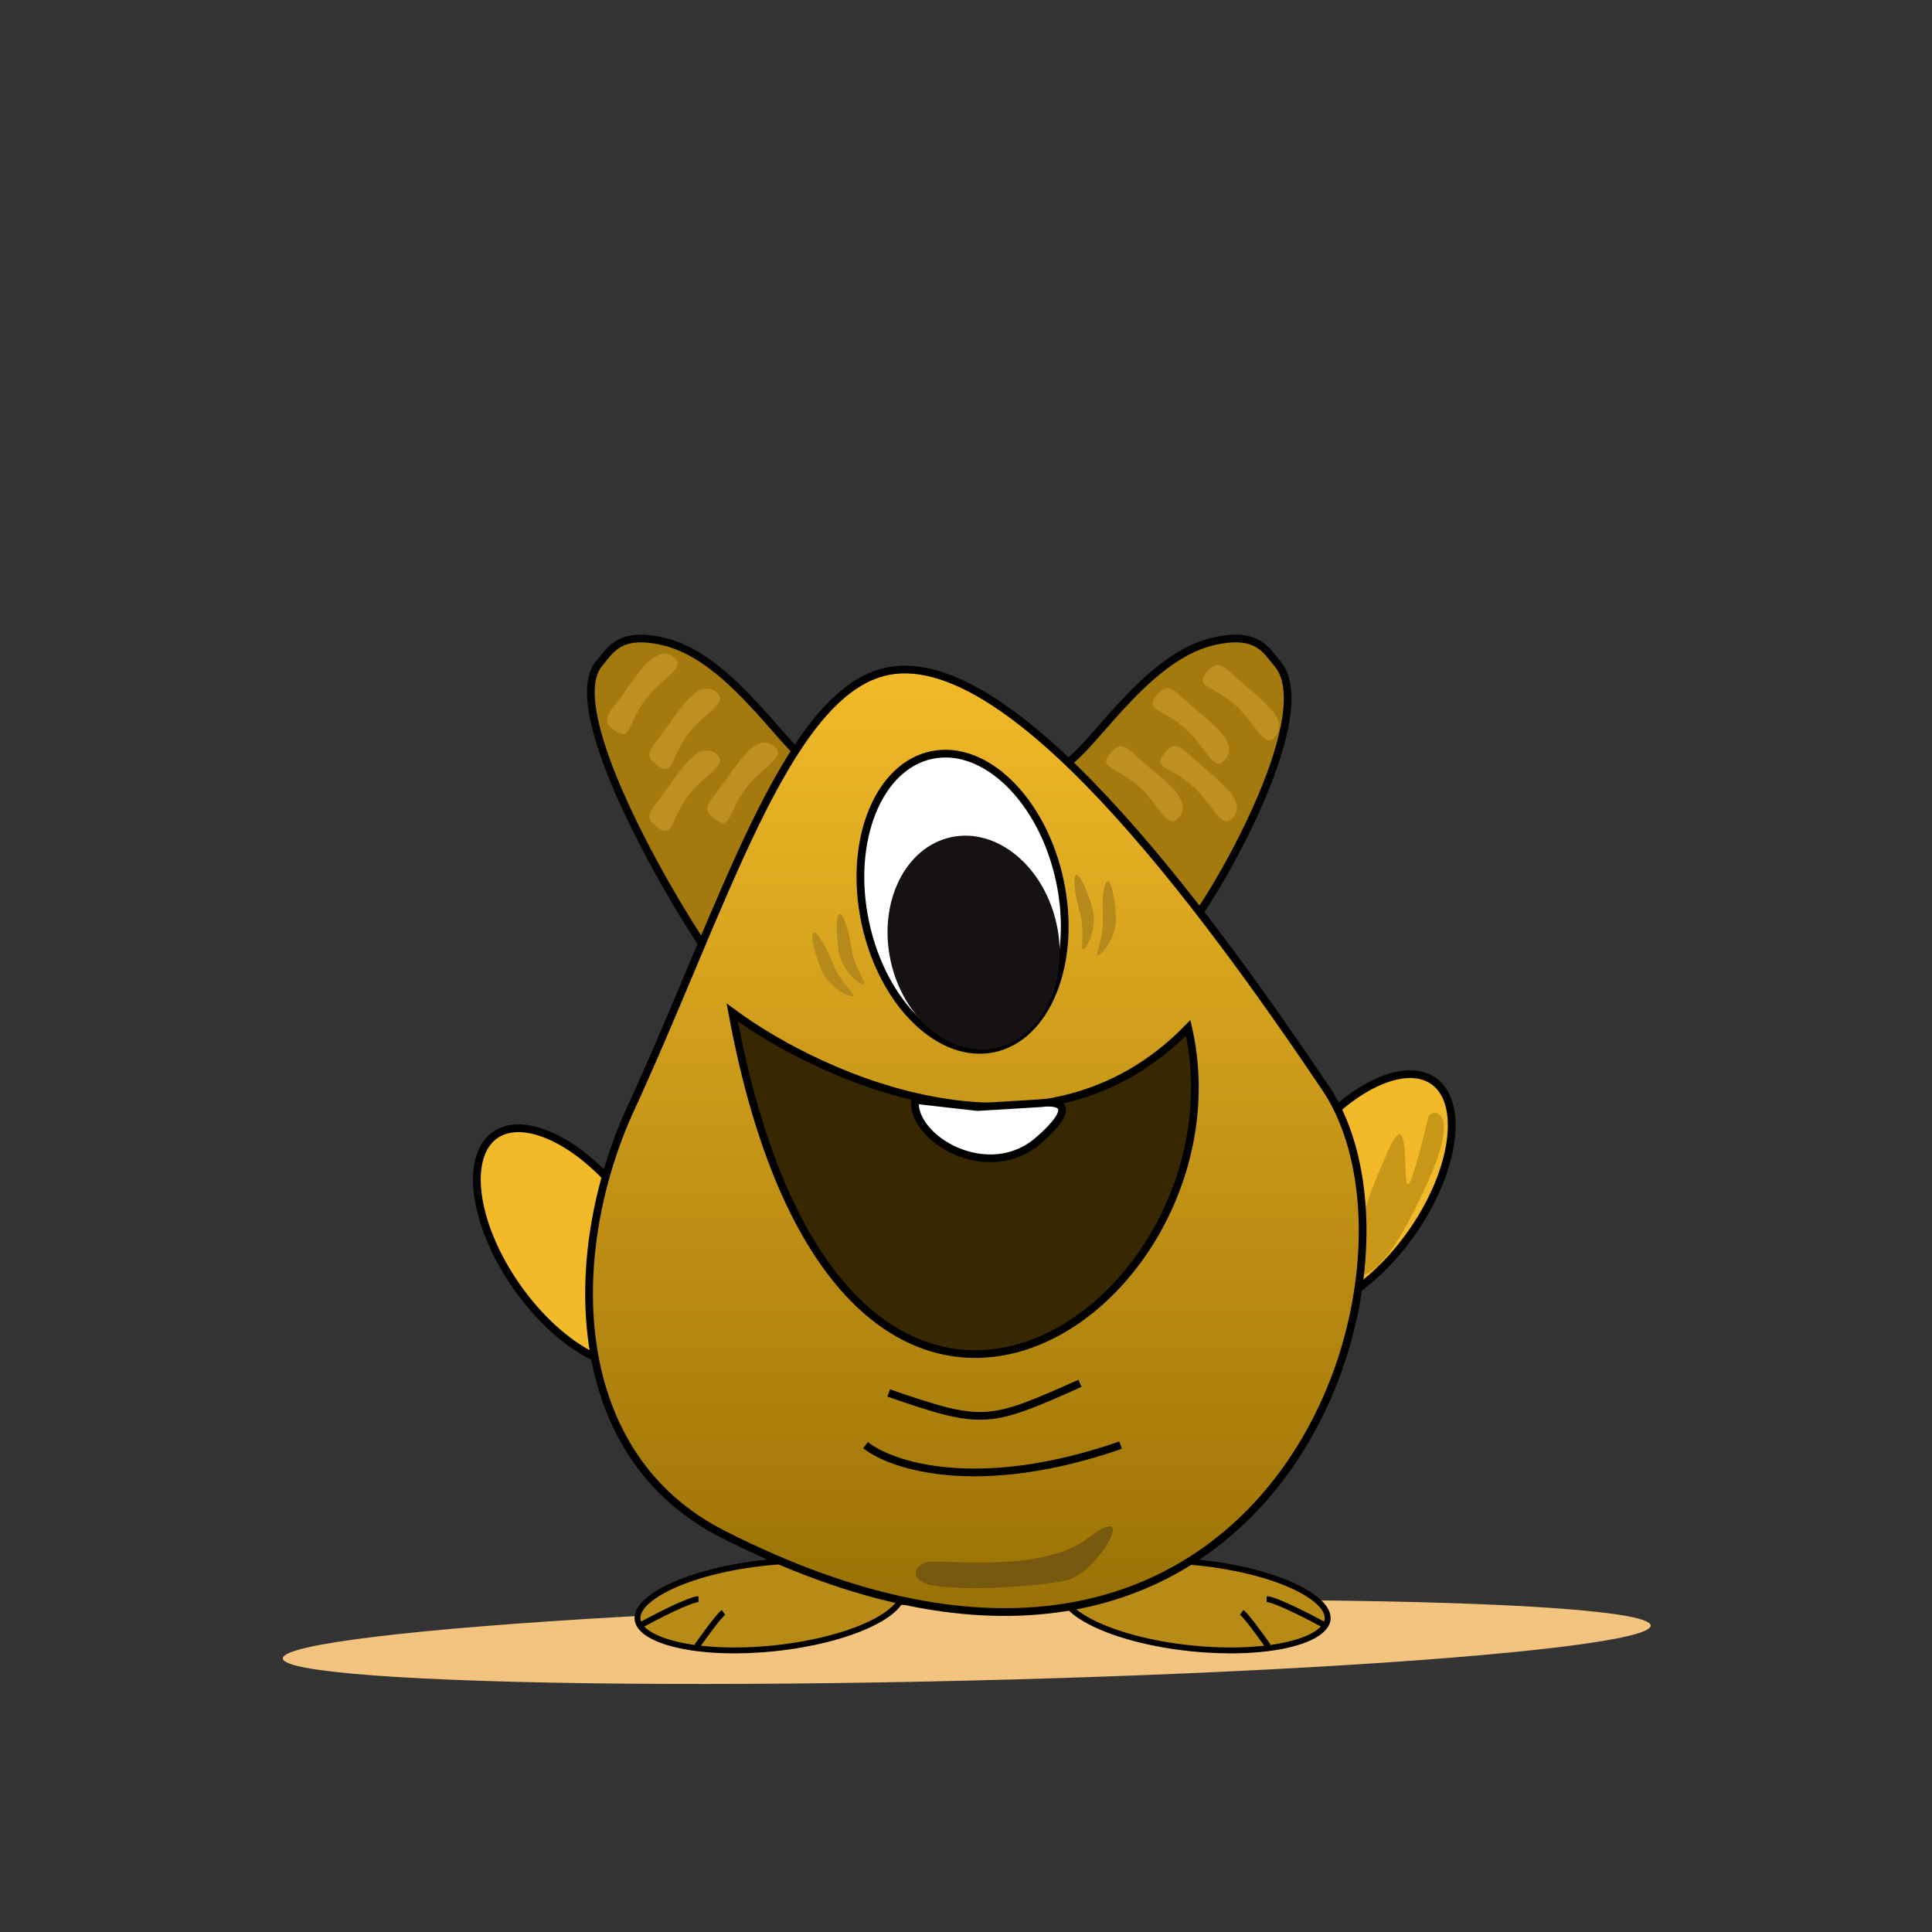 <svg fill="none" height="500" viewBox="0 0 500 500" width="500" xmlns="http://www.w3.org/2000/svg" xmlns:xlink="http://www.w3.org/1999/xlink"><rect x="0" y="0" width="500" height="500" fill="#333333" stroke="none"/><linearGradient id="a" gradientUnits="userSpaceOnUse" x1="252.549" x2="252.549" y1="173.279" y2="417.198"><stop offset="0" stop-color="#f2ba28"/><stop offset="1" stop-color="#9a7106"/></linearGradient><ellipse cx="250.19" cy="424.777" fill="#f2c47f" rx="177" ry="10" transform="matrix(1 -.024 .024 1 -10.197 6.173)"/><path d="m133.845 333.15c-5.734-8.135-9.177-16.67-10.147-23.86-.976-7.245.579-12.828 4.408-15.527 3.83-2.699 9.611-2.286 16.106 1.069 6.445 3.331 13.325 9.444 19.059 17.578 5.733 8.135 9.176 16.67 10.146 23.86.976 7.245-.579 12.828-4.408 15.527-3.83 2.699-9.611 2.286-16.106-1.069-6.445-3.331-13.325-9.444-19.058-17.578z" fill="#f2ba28" stroke="#000" stroke-width="2"/><path d="m365.271 319.15c5.733-8.134 9.176-16.669 10.146-23.86.976-7.245-.579-12.828-4.408-15.527-3.83-2.699-9.611-2.286-16.106 1.07-6.445 3.33-13.325 9.443-19.058 17.578-5.734 8.134-9.177 16.669-10.146 23.86-.977 7.245.578 12.828 4.407 15.527 3.83 2.699 9.611 2.286 16.106-1.07 6.445-3.33 13.325-9.443 19.059-17.578z" fill="#f2ba28" stroke="#000" stroke-width="2"/><path d="m369.666 305.588c8.772-19.671.484-18.527 0-16.527-10.54 43.5-1.768-10.704-10.54 8.967-8.773 19.672-10.418 30.624-8.044 31.683 3.531 1.574 9.811-4.451 18.584-24.123z" fill="#c99717"/><path d="m310.448 404.423c-9.62-1.006-18.435-.597-24.902.858-3.237.729-5.843 1.71-7.662 2.874-1.827 1.17-2.753 2.45-2.89 3.757s.504 2.751 2.05 4.273c1.539 1.516 3.885 3.015 6.901 4.398 6.026 2.762 14.565 4.987 24.185 5.994 9.619 1.006 18.435.597 24.901-.858 3.238-.729 5.843-1.71 7.663-2.874 1.827-1.17 2.753-2.45 2.89-3.757s-.505-2.751-2.05-4.273c-1.539-1.516-3.885-3.015-6.902-4.398-6.025-2.762-14.565-4.987-24.184-5.994z" fill="#b88b17" stroke="#000" stroke-width="1.52"/><path d="m343.011 420.701c-4.18-2.28-13.071-6.839-15.199-6.839" stroke="#000" stroke-width="1.52"/><path d="m328.192 426.021c-1.773-2.533-5.623-7.827-6.839-8.739" stroke="#000" stroke-width="1.52"/><path d="m198.13 404.423c9.619-1.006 18.435-.597 24.901.858 3.238.729 5.843 1.71 7.663 2.874 1.827 1.17 2.753 2.45 2.89 3.757s-.505 2.751-2.05 4.273c-1.539 1.516-3.885 3.015-6.902 4.398-6.025 2.762-14.565 4.987-24.184 5.994-9.62 1.006-18.435.597-24.902-.858-3.237-.729-5.843-1.71-7.662-2.874-1.827-1.17-2.753-2.45-2.89-3.757s.504-2.751 2.05-4.273c1.539-1.516 3.885-3.015 6.901-4.398 6.026-2.762 14.565-4.987 24.185-5.994z" fill="#b88b17" stroke="#000" stroke-width="1.52"/><path d="m165.567 420.701c4.179-2.28 13.071-6.839 15.199-6.839" stroke="#000" stroke-width="1.52"/><path d="m180.385 426.021c1.774-2.533 5.624-7.827 6.84-8.739" stroke="#000" stroke-width="1.52"/><path d="m308.485 238.873-34.202-40.329c7.223-2.448 21.166-27.909 39.217-32.422 12-3 14.287 2.417 17 5.5 11 12.5-14.058 56.847-22.015 67.251z" fill="#a4790d" stroke="#030303" stroke-width="2"/><path d="m185 249 26.354-50.456c-7.222-2.448-21.165-27.909-39.216-32.422-12-3-14.287 2.417-17 5.5-11 12.5 21.905 66.974 29.862 77.378z" fill="#a4790d" stroke="#030303" stroke-width="2"/><path d="m228.5 174c-25.6 6.8-41.5 61.5-66 114.5-16.5 37.5-15.5 88.147 24.5 108.5 141.5 72 188-68 156-115.5s-82.5-116-114.5-107.5z" fill="url(#a)" stroke="#000" stroke-width="2"/><path d="m189.5 262c23.667 17.5 80.4 42.8 118 4 16.5 72.5-90 148.5-118-4z" fill="#372802" stroke="#000" stroke-width="2"/><path d="m274.304 228.044c2.239 10.585 1.371 20.734-1.79 28.574-3.164 7.848-8.57 13.276-15.372 14.715-6.801 1.439-13.942-1.336-20.013-7.23-6.066-5.888-10.968-14.817-13.207-25.402s-1.372-20.734 1.79-28.574c3.164-7.847 8.57-13.276 15.371-14.715s13.943 1.336 20.014 7.23c6.065 5.889 10.968 14.817 13.207 25.402z" fill="#fff" stroke="#000" stroke-width="2"/><ellipse cx="252.053" cy="244.036" fill="#161212" rx="22.002" ry="27.902" transform="matrix(.978 -.207 .207 .978 -45.046 57.444)"/><g fill="#bc9122"><path d="m185.131 212.067c-4.067-2.857-1.671-4.014 2.674-10.2 4.344-6.185 8.297-11.762 12.364-8.906 4.068 2.857-3.174 5.42-7.519 11.606-4.344 6.185-3.451 10.356-7.519 7.5z"/><path d="m170.131 214.067c-4.067-2.857-1.671-4.014 2.674-10.2 4.344-6.185 8.297-11.762 12.364-8.906 4.068 2.857-3.174 5.42-7.519 11.606-4.344 6.185-3.451 10.356-7.519 7.5z"/><path d="m170.131 198.067c-4.067-2.857-1.671-4.014 2.674-10.2 4.344-6.185 8.297-11.762 12.364-8.906 4.068 2.857-3.174 5.42-7.519 11.606-4.344 6.185-3.451 10.356-7.519 7.5z"/><path d="m159.131 189.067c-4.067-2.857-1.671-4.014 2.674-10.2 4.344-6.185 8.297-11.762 12.364-8.906 4.068 2.857-3.174 5.42-7.519 11.606-4.344 6.185-3.451 10.356-7.519 7.5z"/><path d="m287.355 194.939c3.183-3.818 4.138-1.334 9.943 3.507 5.806 4.841 11.036 9.242 7.853 13.059s-5.138-3.612-10.943-8.453c-5.806-4.841-10.036-4.296-6.853-8.113z"/><path d="m301.355 194.939c3.183-3.818 4.138-1.334 9.943 3.507 5.806 4.841 11.036 9.242 7.853 13.059s-5.138-3.612-10.943-8.453c-5.806-4.841-10.036-4.296-6.853-8.113z"/><path d="m299.355 179.939c3.183-3.818 4.138-1.334 9.943 3.507 5.806 4.841 11.036 9.242 7.853 13.059s-5.138-3.612-10.943-8.453c-5.806-4.841-10.036-4.296-6.853-8.113z"/><path d="m312.355 173.939c3.183-3.818 4.138-1.334 9.943 3.507 5.806 4.841 11.036 9.242 7.853 13.059s-5.138-3.612-10.943-8.453c-5.806-4.841-10.036-4.296-6.853-8.113z"/></g><path d="m224 374c6.667 5.333 29.2 12.8 66 0" stroke="#000" stroke-width="2"/><path d="m230 360.5c24.5 8.5 26 8 49.5-2.5" stroke="#000" stroke-width="2"/><path d="m281.756 397.95c-10.735 8.22-30.473 6.219-40.817 6.219-4.193 0-6.542 5.137.839 6.219 9.226 1.352 26 .27 34.107-1.352 8.107-1.623 19.29-21.361 5.871-11.086z" fill="#76590e"/><path d="m279.449 236.009c-1.418-5.018-1.839-9.293-.938-9.548.901-.254 2.781 3.607 4.2 8.626 1.419 5.018-1.45 10.343-2.351 10.598-.9.255.508-4.658-.911-9.676z" fill="#b68a1a"/><path d="m220.398 245.628c-.775-5.157-2.153-9.225-3.079-9.086-.925.139-1.048 4.432-.274 9.589.775 5.157 5.583 8.828 6.509 8.689.925-.139-2.382-4.035-3.156-9.192z" fill="#b68a1a"/><path d="m285.425 237.601c-.262-5.209.284-9.469 1.219-9.516s1.905 4.137 2.166 9.346c.262 5.208-3.725 9.758-4.66 9.805-.935.046 1.536-4.427 1.275-9.635z" fill="#b68a1a"/><path d="m215.609 249.541c-1.908-4.854-4.16-8.511-5.032-8.169-.871.343-.031 4.555 1.877 9.408 1.907 4.854 7.414 7.357 8.286 7.014.871-.342-3.224-3.4-5.131-8.253z" fill="#b68a1a"/><path d="m268.861 295.042c13.139-11.542.639-9.542.639-9.542l-16.5 1-16.199-1.824c-1.04 9.958 18.921 21.907 32.06 10.366z" fill="#fff" stroke="#000" stroke-width="2"/></svg>